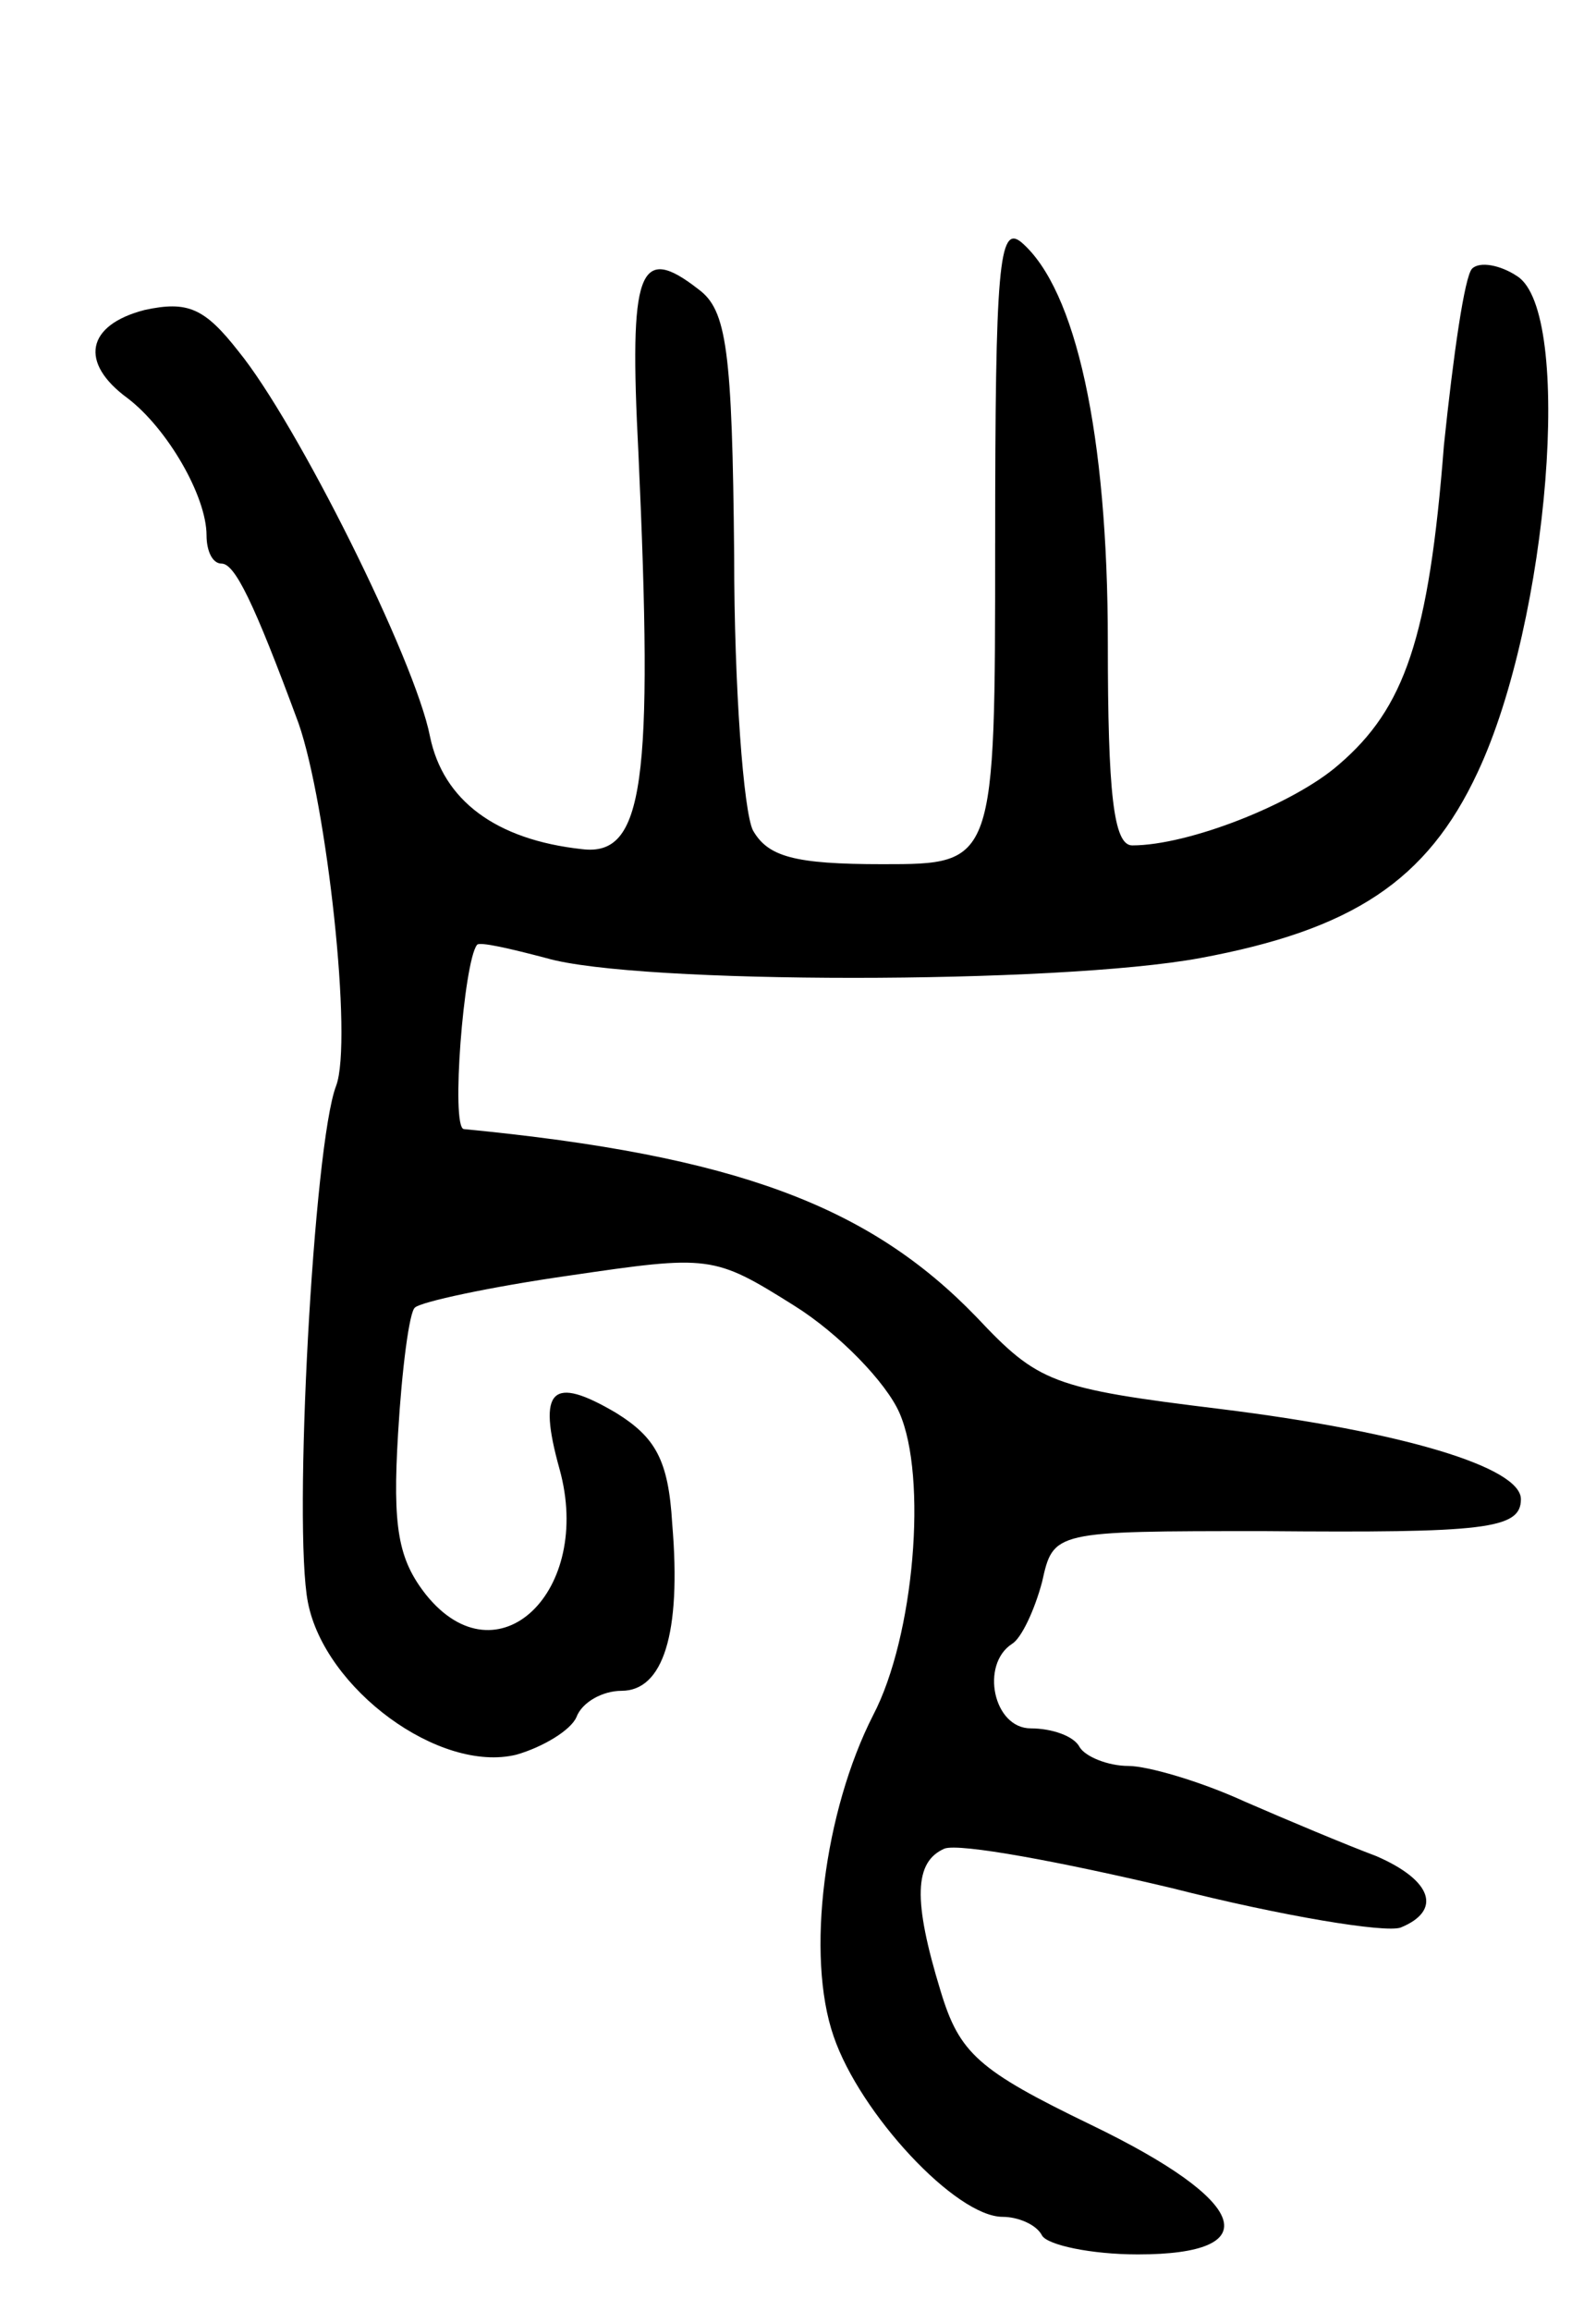 <svg version="1.0" xmlns="http://www.w3.org/2000/svg"
 width="85pt" height="123pt" viewBox="0 0 85 123"
 preserveAspectRatio="xMidYMid meet">
<g transform="translate(0,123) scale(0.1,-0.1)"
fill="#000000" stroke="none">
<path d="M530 941 c0 -171 0 -171 -60 -171 -47 0 -61 4 -69 18 -5 10 -10 76
-10 146 -1 110 -4 131 -19 142 -32 25 -37 10 -32 -87 8 -176 3 -215 -30 -211
-46 5 -74 26 -81 60 -8 41 -71 167 -102 205 -18 23 -27 27 -50 22 -31 -8 -35
-28 -9 -47 21 -16 42 -52 42 -73 0 -8 3 -15 8 -15 7 0 17 -20 41 -85 15 -43
29 -169 20 -193 -12 -31 -23 -235 -15 -275 9 -46 70 -91 111 -81 14 4 29 13
32 20 3 8 14 14 24 14 22 0 32 30 27 89 -2 34 -9 46 -30 59 -34 20 -42 13 -30
-30 18 -65 -33 -114 -71 -67 -15 19 -18 36 -15 86 2 34 6 65 9 67 3 3 40 11
82 17 75 11 77 11 120 -16 24 -15 49 -41 56 -57 15 -34 8 -119 -14 -161 -26
-51 -36 -128 -21 -171 14 -41 65 -96 90 -96 8 0 18 -4 21 -10 3 -5 26 -10 51
-10 69 0 60 28 -25 69 -60 29 -70 38 -80 71 -15 49 -14 69 2 76 8 3 62 -7 121
-21 59 -15 114 -24 122 -21 22 9 17 25 -13 38 -16 6 -47 19 -70 29 -24 11 -52
19 -62 19 -11 0 -23 5 -26 10 -3 6 -15 10 -26 10 -20 0 -27 34 -10 45 5 3 12
18 16 33 6 27 6 27 118 27 118 -1 137 1 137 17 0 17 -63 36 -160 48 -90 11
-97 14 -130 49 -57 59 -128 86 -273 100 -7 1 0 89 7 98 1 2 18 -2 37 -7 48
-14 272 -14 348 0 81 15 121 41 148 99 38 81 51 245 21 264 -9 6 -20 8 -24 4
-4 -4 -10 -46 -15 -94 -8 -103 -21 -140 -56 -170 -24 -21 -80 -43 -110 -43
-10 0 -13 28 -13 108 0 111 -17 188 -46 213 -12 10 -14 -13 -14 -160z"/>
</g>
</svg>
